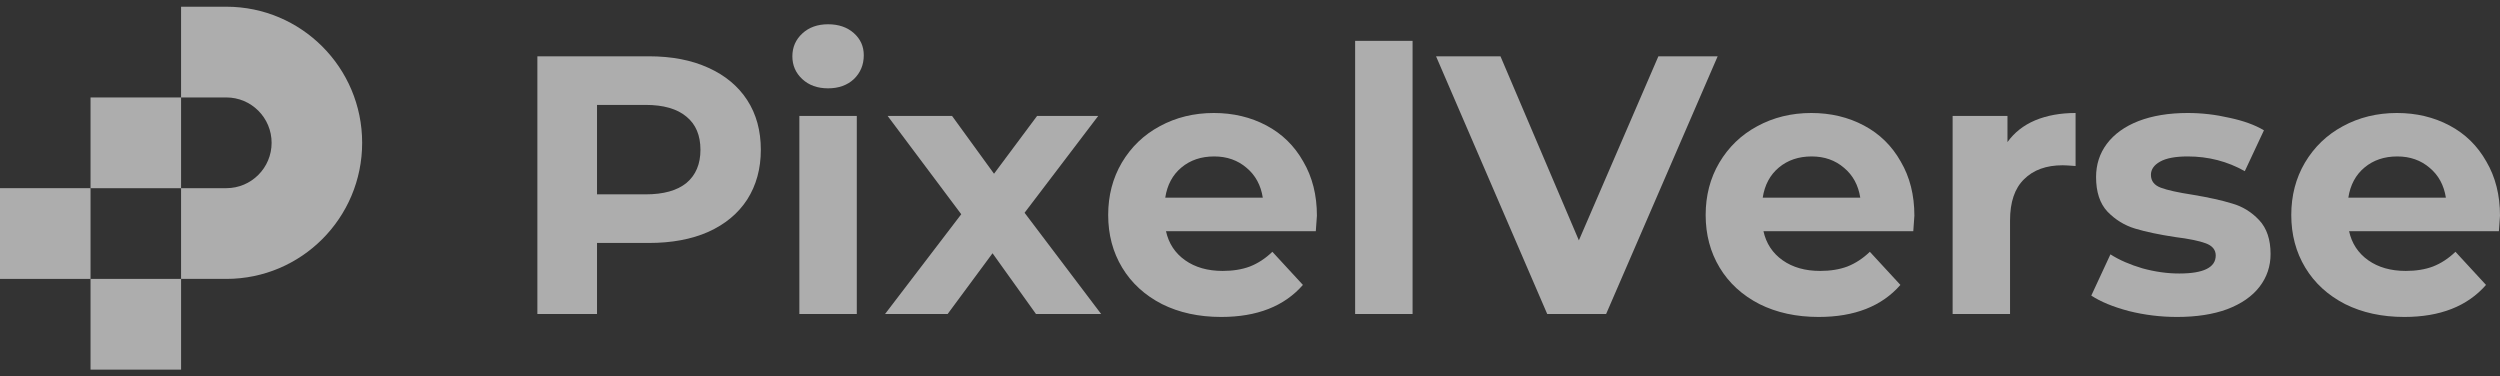 <svg width="186" height="28" viewBox="0 0 186 28" fill="none" xmlns="http://www.w3.org/2000/svg">
<rect x="0" y="0" width="186" height="28" fill="#333333" stroke="none"/>
<g opacity="0.6">
<rect x="6.736" y="20.75" width="6.736" height="6.75" fill="white"/>
<rect y="14" width="6.736" height="6.75" fill="white"/>
<path fill-rule="evenodd" clip-rule="evenodd" d="M16.84 0.5H13.472L13.472 7.25L6.736 7.25V14H13.472V20.75H16.84C22.42 20.75 26.944 16.217 26.944 10.625C26.944 5.033 22.42 0.5 16.84 0.5ZM13.472 7.25H16.84C18.7 7.25 20.208 8.761 20.208 10.625C20.208 12.489 18.7 14 16.84 14H13.472V7.25Z" fill="white"/>
<path d="M48.28 4.189C49.978 4.189 51.448 4.472 52.69 5.038C53.95 5.604 54.917 6.408 55.593 7.449C56.268 8.489 56.606 9.722 56.606 11.146C56.606 12.552 56.268 13.784 55.593 14.844C54.917 15.884 53.95 16.688 52.69 17.254C51.448 17.802 49.978 18.076 48.28 18.076H44.418V23.361H39.981V4.189H48.28ZM48.034 14.46C49.367 14.46 50.38 14.177 51.074 13.611C51.767 13.027 52.114 12.205 52.114 11.146C52.114 10.069 51.767 9.247 51.074 8.681C50.38 8.097 49.367 7.805 48.034 7.805H44.418V14.46H48.034Z" fill="white"/>
<path d="M59.472 8.626H63.745V23.361H59.472V8.626ZM61.609 6.572C60.824 6.572 60.185 6.344 59.692 5.887C59.199 5.431 58.952 4.865 58.952 4.189C58.952 3.514 59.199 2.948 59.692 2.491C60.185 2.035 60.824 1.806 61.609 1.806C62.394 1.806 63.033 2.026 63.526 2.464C64.019 2.902 64.265 3.45 64.265 4.107C64.265 4.819 64.019 5.413 63.526 5.887C63.033 6.344 62.394 6.572 61.609 6.572Z" fill="white"/>
<path d="M77.077 23.361L73.845 18.842L70.504 23.361H65.848L71.517 15.939L66.04 8.626H70.833L73.955 12.926L77.159 8.626H81.706L76.228 15.83L81.925 23.361H77.077Z" fill="white"/>
<path d="M97.978 16.049C97.978 16.104 97.951 16.487 97.896 17.199H86.749C86.95 18.112 87.424 18.833 88.173 19.363C88.921 19.892 89.853 20.157 90.966 20.157C91.733 20.157 92.409 20.047 92.993 19.828C93.596 19.591 94.153 19.226 94.664 18.733L96.937 21.198C95.549 22.786 93.523 23.581 90.857 23.581C89.195 23.581 87.725 23.261 86.447 22.622C85.169 21.965 84.183 21.061 83.489 19.91C82.796 18.76 82.449 17.455 82.449 15.994C82.449 14.551 82.787 13.255 83.462 12.105C84.156 10.936 85.096 10.032 86.283 9.393C87.488 8.736 88.83 8.407 90.309 8.407C91.752 8.407 93.057 8.718 94.226 9.338C95.394 9.959 96.307 10.854 96.965 12.023C97.64 13.173 97.978 14.515 97.978 16.049ZM90.337 11.639C89.369 11.639 88.556 11.913 87.899 12.461C87.242 13.008 86.84 13.757 86.694 14.707H93.952C93.806 13.775 93.404 13.036 92.747 12.488C92.089 11.922 91.286 11.639 90.337 11.639Z" fill="white"/>
<path d="M100.822 3.039H105.095V23.361H100.822V3.039Z" fill="white"/>
<path d="M127.794 4.189L119.495 23.361H115.113L106.842 4.189H111.635L117.468 17.884L123.384 4.189H127.794Z" fill="white"/>
<path d="M142.43 16.049C142.43 16.104 142.403 16.487 142.348 17.199H131.201C131.402 18.112 131.877 18.833 132.625 19.363C133.374 19.892 134.305 20.157 135.419 20.157C136.186 20.157 136.861 20.047 137.446 19.828C138.048 19.591 138.605 19.226 139.116 18.733L141.39 21.198C140.002 22.786 137.975 23.581 135.309 23.581C133.648 23.581 132.178 23.261 130.9 22.622C129.622 21.965 128.636 21.061 127.942 19.91C127.248 18.76 126.901 17.455 126.901 15.994C126.901 14.551 127.239 13.255 127.915 12.105C128.608 10.936 129.549 10.032 130.736 9.393C131.941 8.736 133.283 8.407 134.762 8.407C136.204 8.407 137.51 8.718 138.678 9.338C139.847 9.959 140.76 10.854 141.417 12.023C142.093 13.173 142.43 14.515 142.43 16.049ZM134.789 11.639C133.821 11.639 133.009 11.913 132.351 12.461C131.694 13.008 131.292 13.757 131.146 14.707H138.404C138.258 13.775 137.856 13.036 137.199 12.488C136.542 11.922 135.738 11.639 134.789 11.639Z" fill="white"/>
<path d="M149.356 10.571C149.867 9.859 150.552 9.32 151.41 8.955C152.286 8.59 153.29 8.407 154.423 8.407V12.351C153.948 12.315 153.628 12.296 153.464 12.296C152.241 12.296 151.282 12.643 150.588 13.337C149.894 14.013 149.547 15.035 149.547 16.405V23.361H145.275V8.626H149.356V10.571Z" fill="white"/>
<path d="M161.974 23.581C160.75 23.581 159.554 23.435 158.386 23.142C157.217 22.832 156.286 22.449 155.592 21.992L157.016 18.924C157.674 19.345 158.468 19.691 159.399 19.965C160.33 20.221 161.243 20.349 162.138 20.349C163.946 20.349 164.85 19.901 164.85 19.007C164.85 18.587 164.603 18.285 164.11 18.103C163.617 17.92 162.859 17.765 161.837 17.637C160.632 17.455 159.637 17.245 158.852 17.007C158.066 16.77 157.382 16.35 156.797 15.747C156.231 15.145 155.948 14.287 155.948 13.173C155.948 12.242 156.213 11.42 156.743 10.708C157.29 9.977 158.076 9.411 159.098 9.01C160.139 8.608 161.362 8.407 162.768 8.407C163.809 8.407 164.84 8.526 165.863 8.763C166.904 8.982 167.762 9.293 168.437 9.694L167.013 12.735C165.717 12.004 164.302 11.639 162.768 11.639C161.855 11.639 161.17 11.767 160.714 12.023C160.257 12.278 160.029 12.607 160.029 13.008C160.029 13.465 160.276 13.784 160.769 13.967C161.262 14.15 162.047 14.323 163.124 14.488C164.329 14.688 165.315 14.908 166.082 15.145C166.849 15.364 167.515 15.775 168.081 16.377C168.647 16.98 168.93 17.82 168.93 18.897C168.93 19.81 168.657 20.623 168.109 21.335C167.561 22.047 166.758 22.604 165.699 23.006C164.658 23.389 163.416 23.581 161.974 23.581Z" fill="white"/>
<path d="M186 16.049C186 16.104 185.973 16.487 185.918 17.199H174.771C174.972 18.112 175.447 18.833 176.195 19.363C176.944 19.892 177.875 20.157 178.989 20.157C179.756 20.157 180.431 20.047 181.015 19.828C181.618 19.591 182.175 19.226 182.686 18.733L184.959 21.198C183.572 22.786 181.545 23.581 178.879 23.581C177.218 23.581 175.748 23.261 174.47 22.622C173.192 21.965 172.206 21.061 171.512 19.91C170.818 18.76 170.471 17.455 170.471 15.994C170.471 14.551 170.809 13.255 171.484 12.105C172.178 10.936 173.119 10.032 174.305 9.393C175.51 8.736 176.852 8.407 178.331 8.407C179.774 8.407 181.079 8.718 182.248 9.338C183.417 9.959 184.329 10.854 184.987 12.023C185.662 13.173 186 14.515 186 16.049ZM178.359 11.639C177.391 11.639 176.579 11.913 175.921 12.461C175.264 13.008 174.862 13.757 174.716 14.707H181.974C181.828 13.775 181.426 13.036 180.769 12.488C180.112 11.922 179.308 11.639 178.359 11.639Z" fill="white"/>
</g>
</svg>
